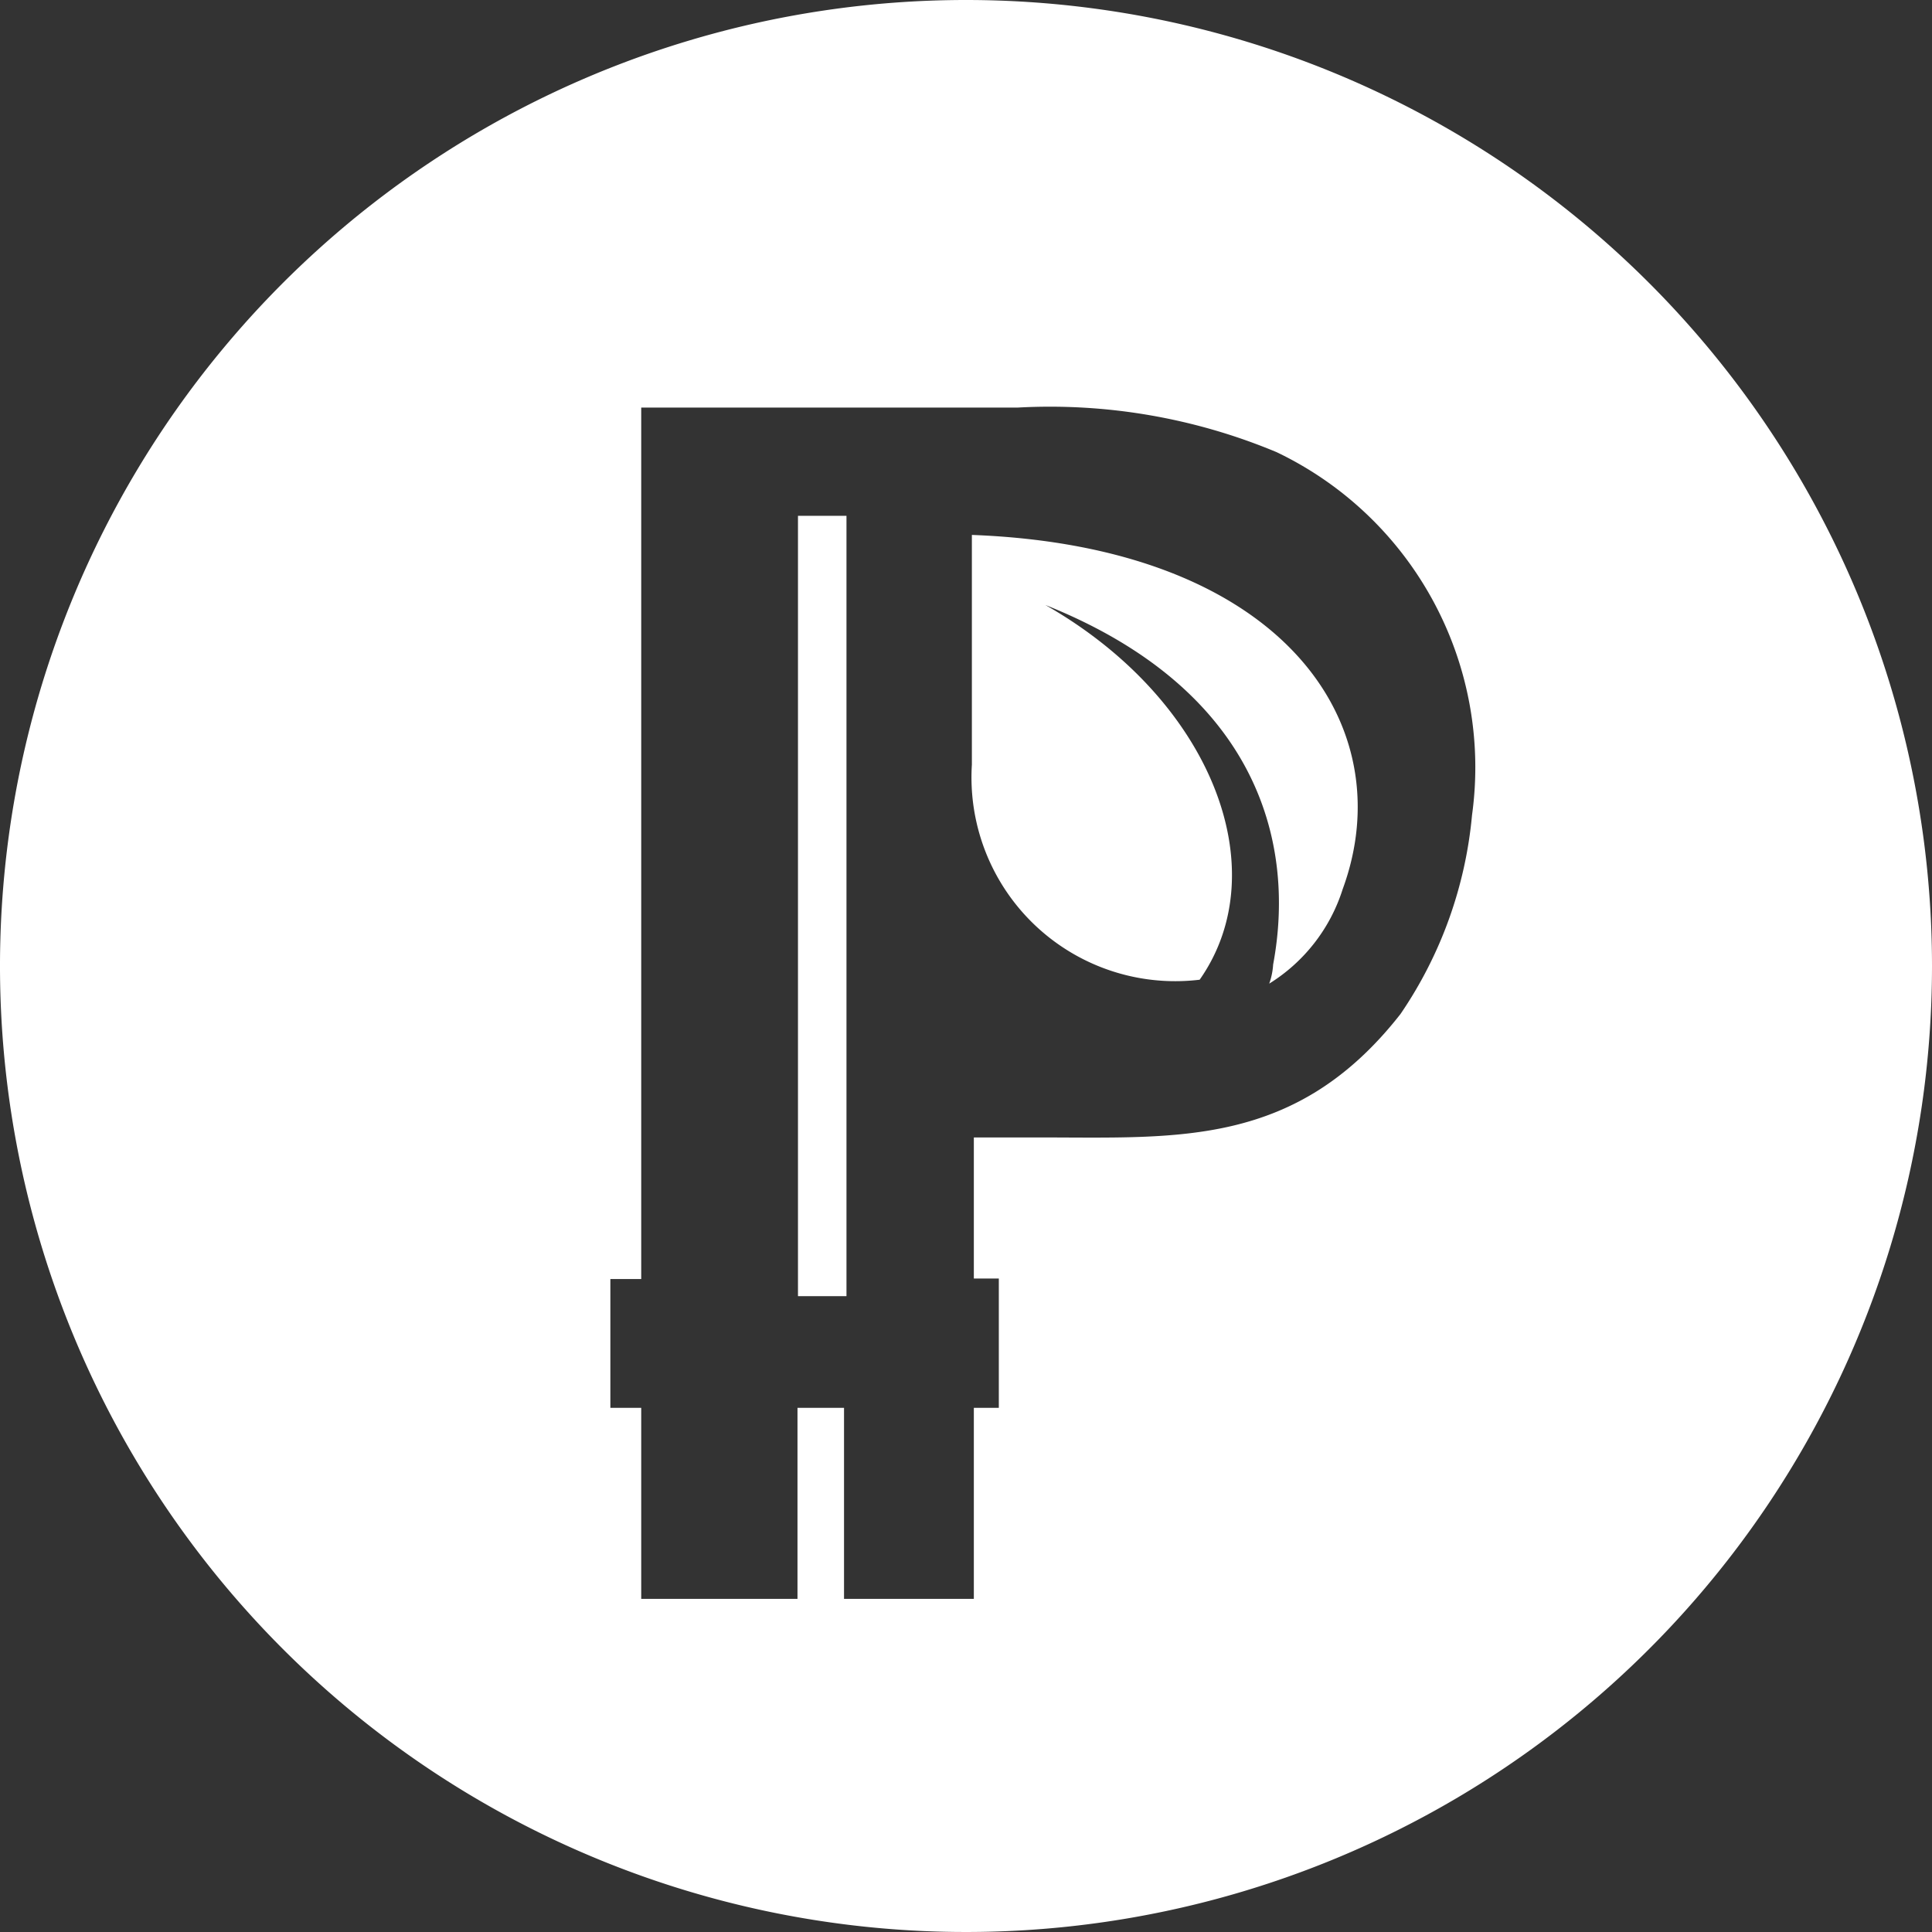 <svg xmlns="http://www.w3.org/2000/svg" viewBox="0 0 39.44 39.44"><rect x="0" y="0" width="39.44" height="39.44" fill="#333333" stroke="none"/><defs><style>.cls-1{fill:#fff;}</style></defs><title>Asset 10</title><g id="Layer_2" data-name="Layer 2"><g id="Layer_1-2" data-name="Layer 1"><rect class="cls-1" x="16.29" y="10.53" width="0.99" height="15.93"/><path class="cls-1" d="M19.84,10.92v4.69A4.16,4.16,0,0,0,24.49,20c1.58-2.25.24-5.72-3.15-7.65,4.26,1.7,5.13,4.77,4.65,7.34a1.4,1.4,0,0,1-.08.39,3.52,3.52,0,0,0,1.5-1.93C28.63,14.83,26.23,11.16,19.84,10.92Z"/><path class="cls-1" d="M19.72,0A19.72,19.72,0,1,0,39.44,19.72,19.72,19.72,0,0,0,19.72,0ZM30.05,16.64a8.59,8.59,0,0,1-1.46,4.06c-2.13,2.72-4.54,2.52-7.34,2.52H19.88v2.88h.51v2.64h-.51v3.9H17.23v-3.9h-.95v3.9H13.09v-3.9h-.63V26.11h.63V8.32h7.69a12,12,0,0,1,5.28.91A7.13,7.13,0,0,1,30.05,16.64Z"/></g></g></svg>